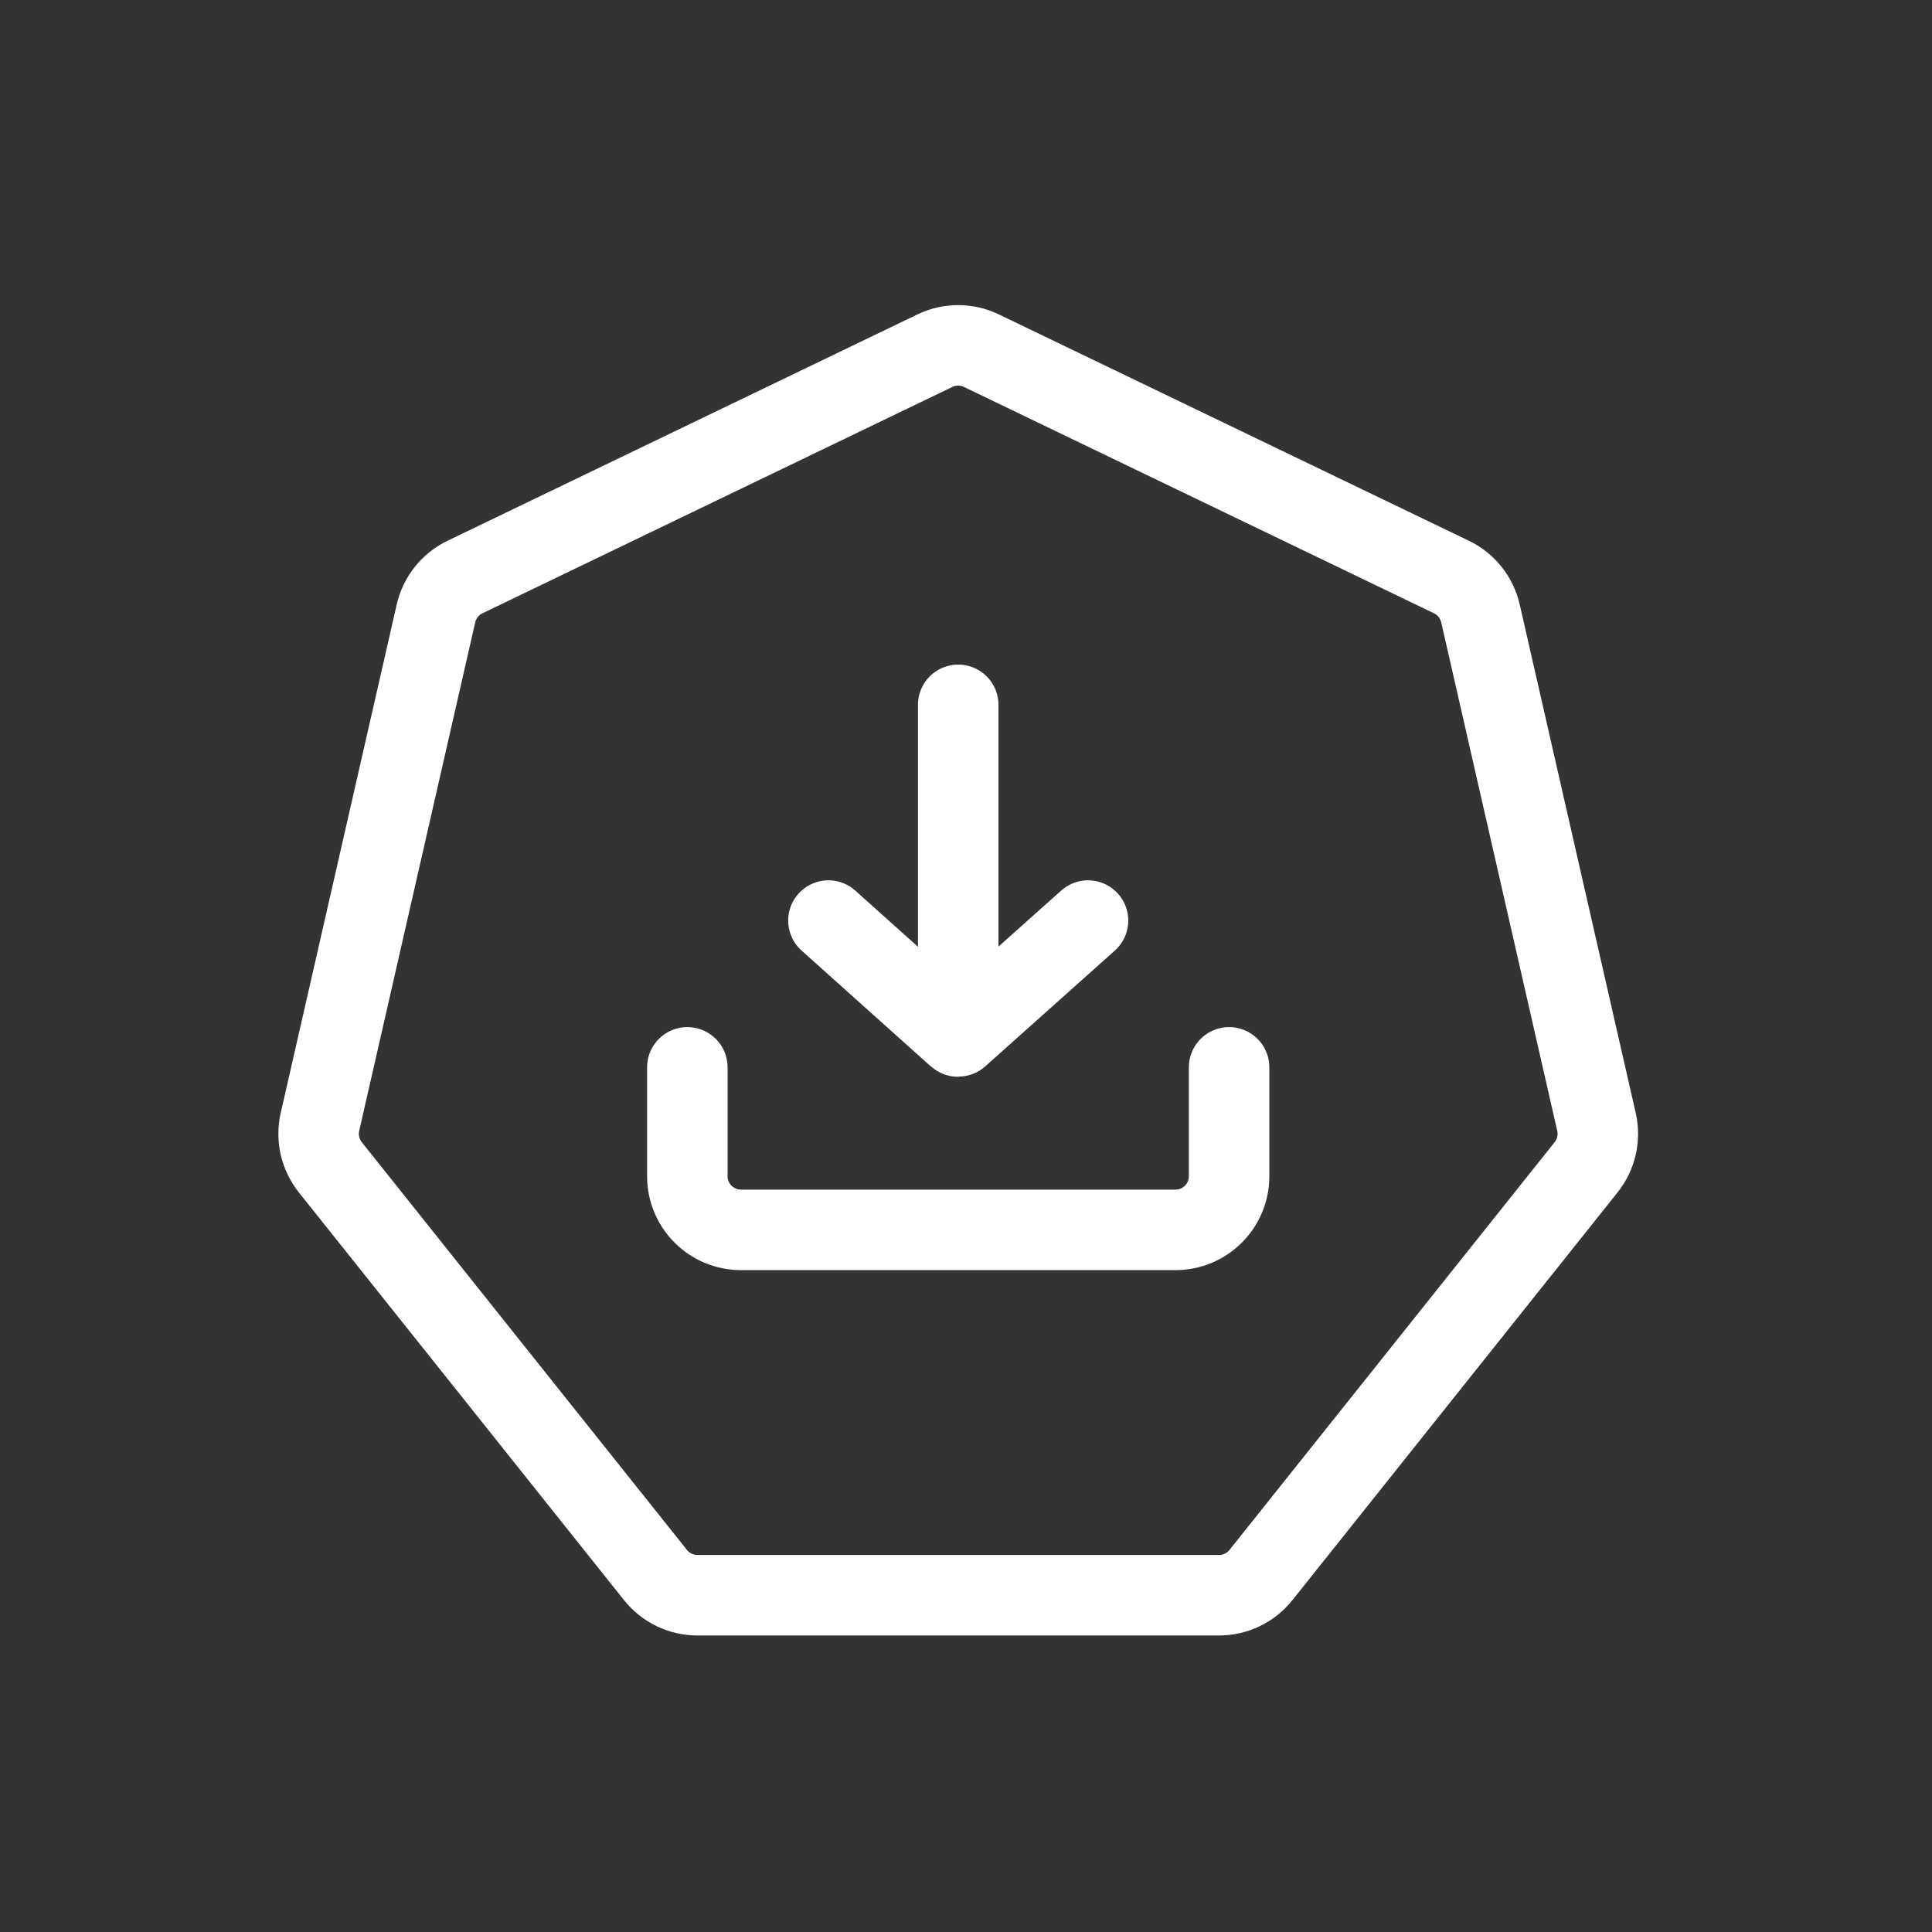 <svg width="72" height="72" viewBox="0 0 72 72" fill="none" xmlns="http://www.w3.org/2000/svg">
<rect x="0" y="0" width="72" height="72" fill="#333333" stroke="none"/>
<path d="M36.575 13.069C36.027 12.805 35.388 12.805 34.84 13.069L17.329 21.504C16.781 21.768 16.382 22.268 16.247 22.861L11.924 41.81C11.789 42.403 11.931 43.026 12.31 43.502L24.428 58.697C24.807 59.172 25.383 59.45 25.991 59.45H45.428C46.037 59.45 46.613 59.172 46.992 58.697L59.109 43.502C59.489 43.026 59.631 42.403 59.496 41.81L55.173 22.861C55.038 22.268 54.639 21.768 54.091 21.504L36.575 13.069Z" stroke="white" stroke-width="3"/>
<path d="M35.71 26.267V38.575M40.547 34.307L35.719 38.621C35.71 38.63 35.695 38.63 35.686 38.621L30.873 34.307" stroke="white" stroke-width="3" stroke-linecap="round"/>
<path d="M25.615 39.777V43.834C25.615 44.939 26.511 45.834 27.615 45.834H43.805C44.909 45.834 45.805 44.939 45.805 43.834V39.777" stroke="white" stroke-width="3" stroke-linecap="round" stroke-linejoin="round"/>
</svg>
